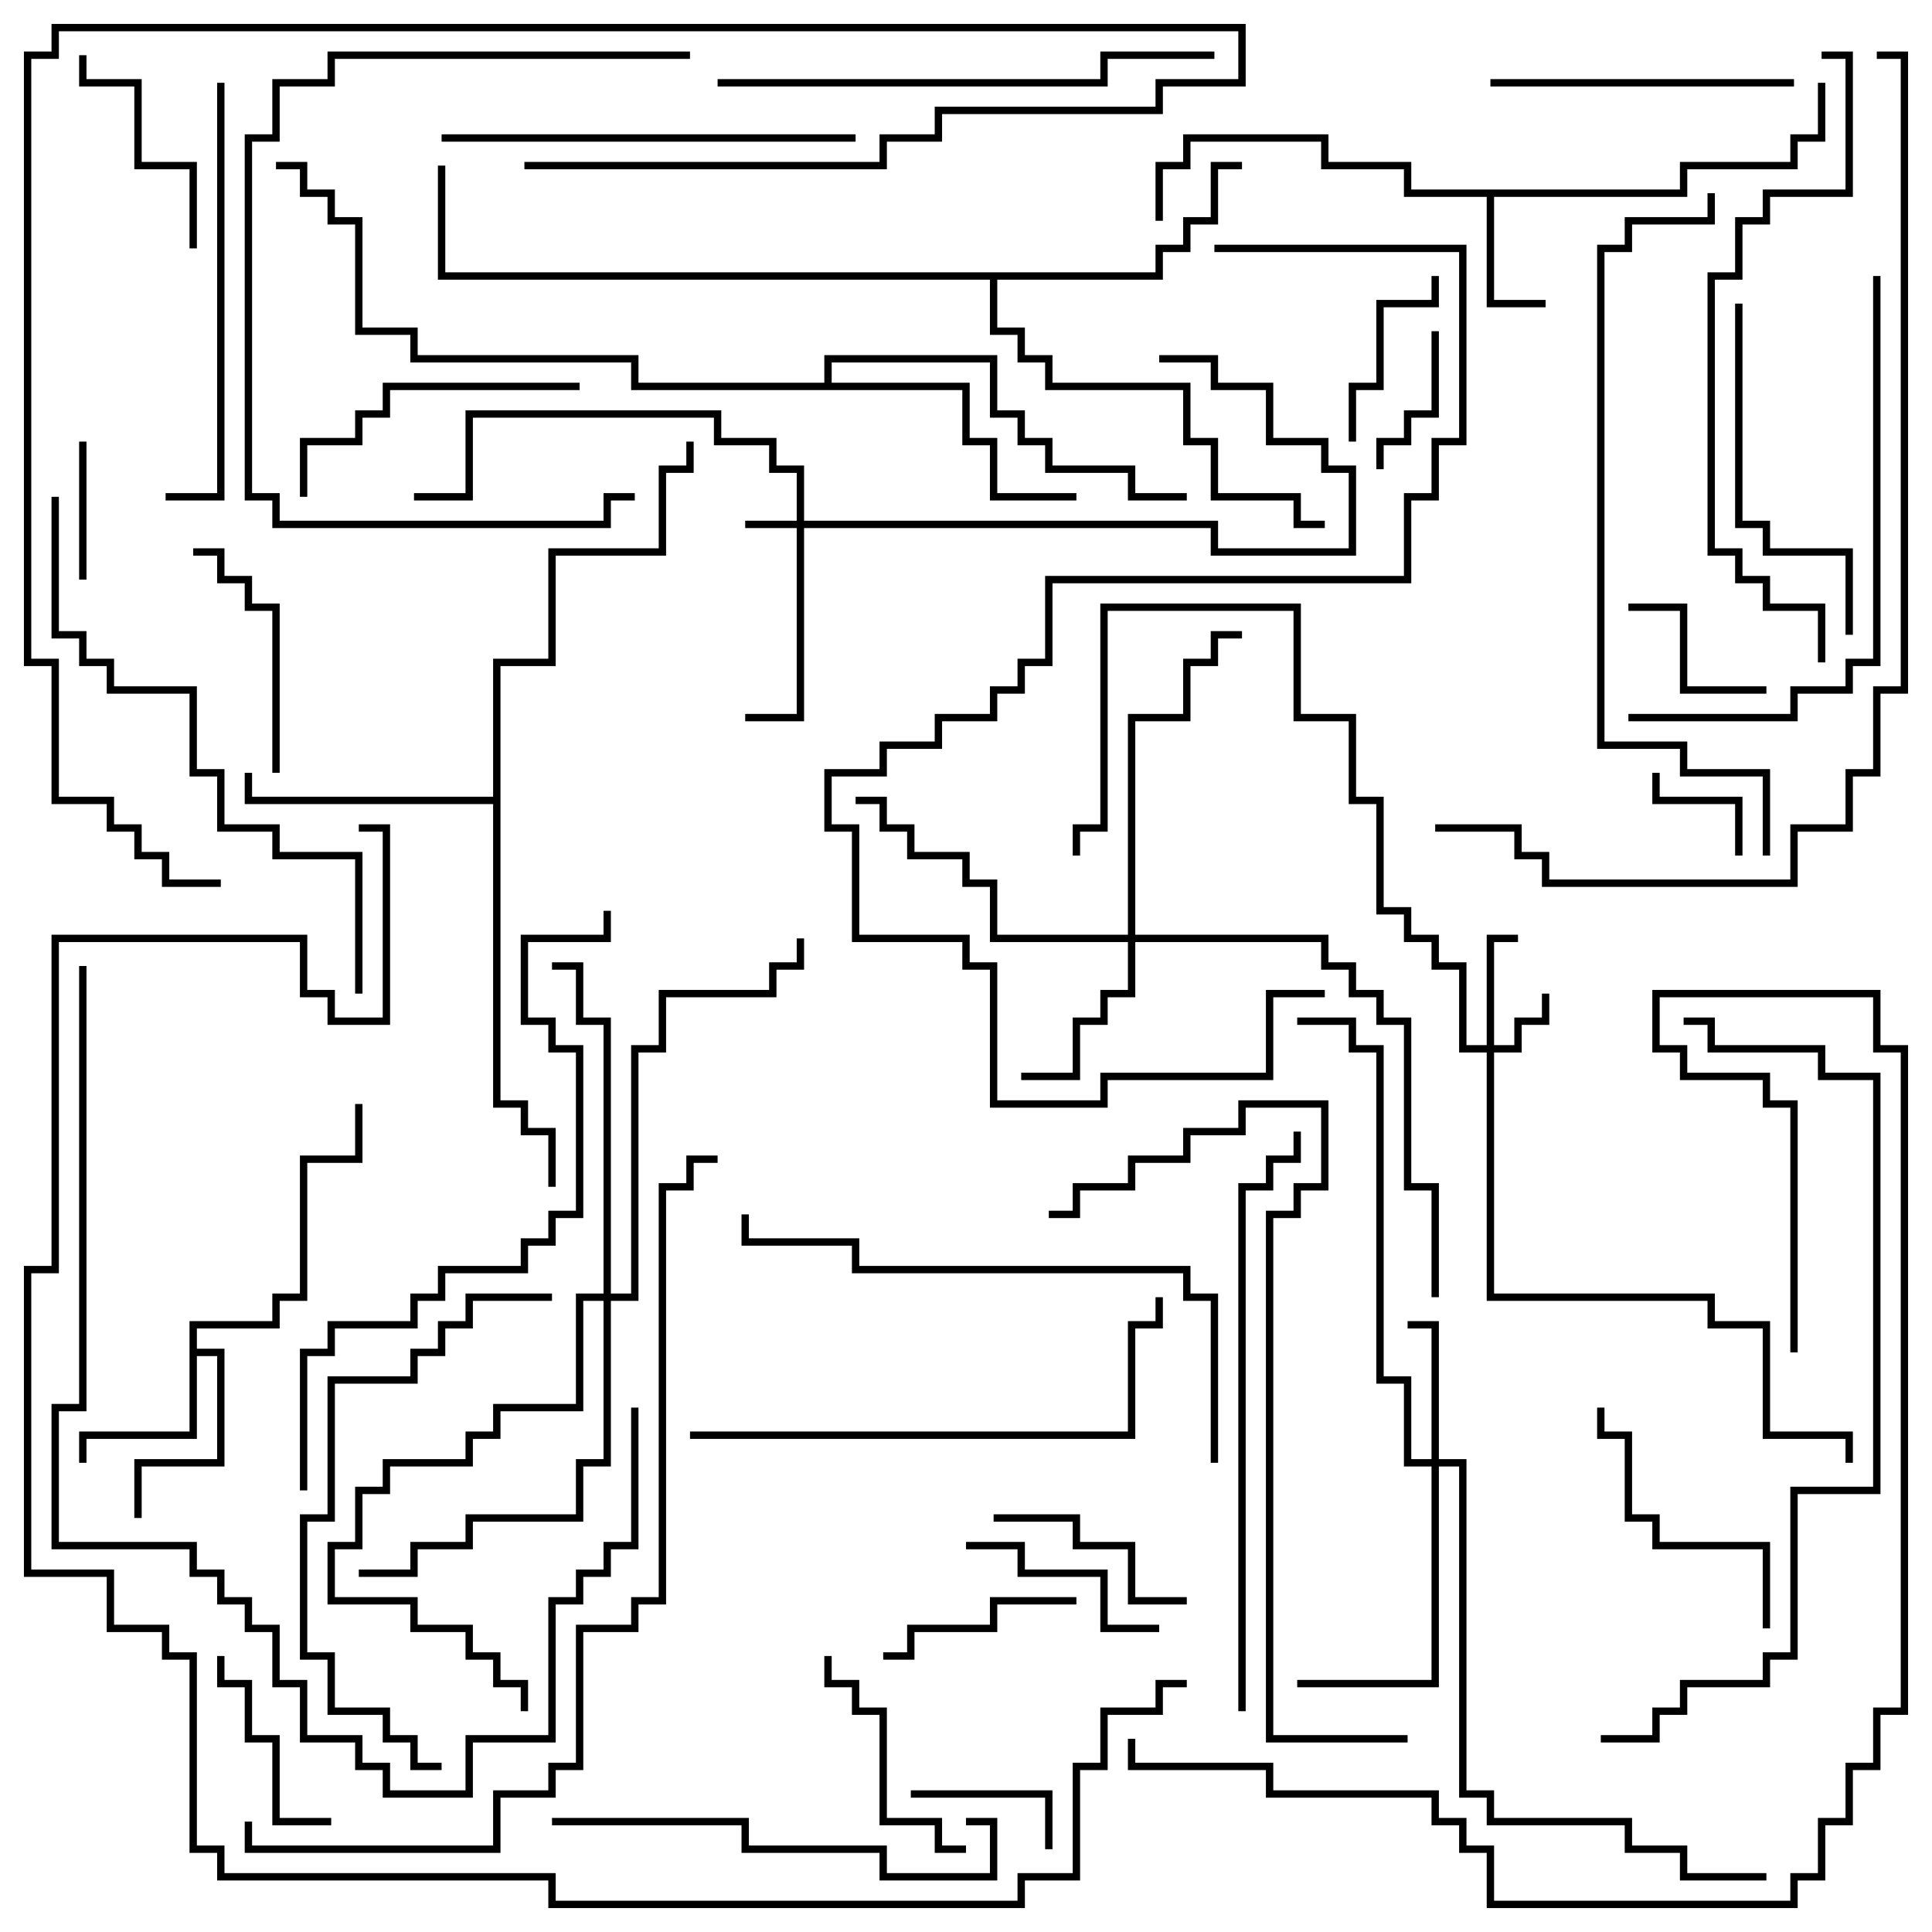 <svg version="1.1" width="105" height="105" xmlns="http://www.w3.org/2000/svg"><path d="M91.3,10.3L91.3,8.8L97.3,8.8L97.3,7.3L98.8,7.3L98.8,4.5L99.2,4.5L99.2,7.7L97.7,7.7L97.7,9.2L91.7,9.2L91.7,10.7L81.2,10.7L81.2,16.3L84,16.3L84,16.7L80.8,16.7L80.8,10.7L76.3,10.7L76.3,9.2L71.8,9.2L71.8,7.7L64.7,7.7L64.7,9.2L63.2,9.2L63.2,12L62.8,12L62.8,8.8L64.3,8.8L64.3,7.3L72.2,7.3L72.2,8.8L76.7,8.8L76.7,10.3z" stroke="none"/><path d="M10.3,71.8L14.8,71.8L14.8,70.3L16.3,70.3L16.3,62.8L19.3,62.8L19.3,60L19.7,60L19.7,63.2L16.7,63.2L16.7,70.7L15.2,70.7L15.2,72.2L10.7,72.2L10.7,73.3L12.2,73.3L12.2,79.7L7.7,79.7L7.7,82.5L7.3,82.5L7.3,79.3L11.8,79.3L11.8,73.7L10.7,73.7L10.7,78.2L4.7,78.2L4.7,79.5L4.3,79.5L4.3,77.8L10.3,77.8z" stroke="none"/><path d="M26.8,43.3L26.8,35.8L29.8,35.8L29.8,29.8L35.8,29.8L35.8,25.3L37.3,25.3L37.3,24L37.7,24L37.7,25.7L36.2,25.7L36.2,30.2L30.2,30.2L30.2,36.2L27.2,36.2L27.2,59.8L28.7,59.8L28.7,61.3L30.2,61.3L30.2,64.5L29.8,64.5L29.8,61.7L28.3,61.7L28.3,60.2L26.8,60.2L26.8,43.7L13.3,43.7L13.3,42L13.7,42L13.7,43.3z" stroke="none"/><path d="M44.8,20.8L44.8,19.3L54.2,19.3L54.2,22.3L55.7,22.3L55.7,23.8L57.2,23.8L57.2,25.3L61.7,25.3L61.7,26.8L64.5,26.8L64.5,27.2L61.3,27.2L61.3,25.7L56.8,25.7L56.8,24.2L55.3,24.2L55.3,22.7L53.8,22.7L53.8,19.7L45.2,19.7L45.2,20.8L52.7,20.8L52.7,23.8L54.2,23.8L54.2,26.8L58.5,26.8L58.5,27.2L53.8,27.2L53.8,24.2L52.3,24.2L52.3,21.2L34.3,21.2L34.3,19.7L22.3,19.7L22.3,18.2L19.3,18.2L19.3,12.2L17.8,12.2L17.8,10.7L16.3,10.7L16.3,9.2L15,9.2L15,8.8L16.7,8.8L16.7,10.3L18.2,10.3L18.2,11.8L19.7,11.8L19.7,17.8L22.7,17.8L22.7,19.3L34.7,19.3L34.7,20.8z" stroke="none"/><path d="M62.8,14.8L62.8,13.3L64.3,13.3L64.3,11.8L65.8,11.8L65.8,8.8L67.5,8.8L67.5,9.2L66.2,9.2L66.2,12.2L64.7,12.2L64.7,13.7L63.2,13.7L63.2,15.2L54.2,15.2L54.2,17.8L55.7,17.8L55.7,19.3L57.2,19.3L57.2,20.8L64.7,20.8L64.7,23.8L66.2,23.8L66.2,26.8L70.7,26.8L70.7,28.3L72,28.3L72,28.7L70.3,28.7L70.3,27.2L65.8,27.2L65.8,24.2L64.3,24.2L64.3,21.2L56.8,21.2L56.8,19.7L55.3,19.7L55.3,18.2L53.8,18.2L53.8,15.2L23.8,15.2L23.8,9L24.2,9L24.2,14.8z" stroke="none"/><path d="M43.3,28.3L43.3,25.7L41.8,25.7L41.8,24.2L38.8,24.2L38.8,22.7L25.7,22.7L25.7,27.2L22.5,27.2L22.5,26.8L25.3,26.8L25.3,22.3L39.2,22.3L39.2,23.8L42.2,23.8L42.2,25.3L43.7,25.3L43.7,28.3L66.2,28.3L66.2,29.8L73.3,29.8L73.3,25.7L71.8,25.7L71.8,24.2L68.8,24.2L68.8,21.2L65.8,21.2L65.8,19.7L63,19.7L63,19.3L66.2,19.3L66.2,20.8L69.2,20.8L69.2,23.8L72.2,23.8L72.2,25.3L73.7,25.3L73.7,30.2L65.8,30.2L65.8,28.7L43.7,28.7L43.7,39.2L40.5,39.2L40.5,38.8L43.3,38.8L43.3,28.7L40.5,28.7L40.5,28.3z" stroke="none"/><path d="M80.8,56.8L80.8,50.8L82.5,50.8L82.5,51.2L81.2,51.2L81.2,56.8L82.3,56.8L82.3,55.3L83.8,55.3L83.8,54L84.2,54L84.2,55.7L82.7,55.7L82.7,57.2L81.2,57.2L81.2,70.3L93.2,70.3L93.2,71.8L96.2,71.8L96.2,77.8L100.7,77.8L100.7,79.5L100.3,79.5L100.3,78.2L95.8,78.2L95.8,72.2L92.8,72.2L92.8,70.7L80.8,70.7L80.8,57.2L79.3,57.2L79.3,52.7L77.8,52.7L77.8,51.2L76.3,51.2L76.3,49.7L74.8,49.7L74.8,43.7L73.3,43.7L73.3,39.2L70.3,39.2L70.3,33.2L60.2,33.2L60.2,45.2L58.7,45.2L58.7,46.5L58.3,46.5L58.3,44.8L59.8,44.8L59.8,32.8L70.7,32.8L70.7,38.8L73.7,38.8L73.7,43.3L75.2,43.3L75.2,49.3L76.7,49.3L76.7,50.8L78.2,50.8L78.2,52.3L79.7,52.3L79.7,56.8z" stroke="none"/><path d="M77.8,79.3L77.8,72.2L76.5,72.2L76.5,71.8L78.2,71.8L78.2,79.3L79.7,79.3L79.7,97.3L81.2,97.3L81.2,98.8L88.7,98.8L88.7,100.3L91.7,100.3L91.7,101.8L96,101.8L96,102.2L91.3,102.2L91.3,100.7L88.3,100.7L88.3,99.2L80.8,99.2L80.8,97.7L79.3,97.7L79.3,79.7L78.2,79.7L78.2,91.7L70.5,91.7L70.5,91.3L77.8,91.3L77.8,79.7L76.3,79.7L76.3,75.2L74.8,75.2L74.8,57.2L73.3,57.2L73.3,55.7L70.5,55.7L70.5,55.3L73.7,55.3L73.7,56.8L75.2,56.8L75.2,74.8L76.7,74.8L76.7,79.3z" stroke="none"/><path d="M61.3,50.8L61.3,38.8L64.3,38.8L64.3,35.8L65.8,35.8L65.8,34.3L67.5,34.3L67.5,34.7L66.2,34.7L66.2,36.2L64.7,36.2L64.7,39.2L61.7,39.2L61.7,50.8L72.2,50.8L72.2,52.3L73.7,52.3L73.7,53.8L75.2,53.8L75.2,55.3L76.7,55.3L76.7,64.3L78.2,64.3L78.2,70.5L77.8,70.5L77.8,64.7L76.3,64.7L76.3,55.7L74.8,55.7L74.8,54.2L73.3,54.2L73.3,52.7L71.8,52.7L71.8,51.2L61.7,51.2L61.7,54.2L60.2,54.2L60.2,55.7L58.7,55.7L58.7,58.7L55.5,58.7L55.5,58.3L58.3,58.3L58.3,55.3L59.8,55.3L59.8,53.8L61.3,53.8L61.3,51.2L53.8,51.2L53.8,48.2L52.3,48.2L52.3,46.7L49.3,46.7L49.3,45.2L47.8,45.2L47.8,43.7L46.5,43.7L46.5,43.3L48.2,43.3L48.2,44.8L49.7,44.8L49.7,46.3L52.7,46.3L52.7,47.8L54.2,47.8L54.2,50.8z" stroke="none"/><path d="M32.8,70.3L32.8,55.7L31.3,55.7L31.3,52.7L30,52.7L30,52.3L31.7,52.3L31.7,55.3L33.2,55.3L33.2,70.3L34.3,70.3L34.3,56.8L35.8,56.8L35.8,53.8L41.8,53.8L41.8,52.3L43.3,52.3L43.3,51L43.7,51L43.7,52.7L42.2,52.7L42.2,54.2L36.2,54.2L36.2,57.2L34.7,57.2L34.7,70.7L33.2,70.7L33.2,79.7L31.7,79.7L31.7,82.7L25.7,82.7L25.7,84.2L22.7,84.2L22.7,85.7L19.5,85.7L19.5,85.3L22.3,85.3L22.3,83.8L25.3,83.8L25.3,82.3L31.3,82.3L31.3,79.3L32.8,79.3L32.8,70.7L31.7,70.7L31.7,76.7L27.2,76.7L27.2,78.2L25.7,78.2L25.7,79.7L21.2,79.7L21.2,81.2L19.7,81.2L19.7,84.2L18.2,84.2L18.2,86.8L22.7,86.8L22.7,88.3L25.7,88.3L25.7,89.8L27.2,89.8L27.2,91.3L28.7,91.3L28.7,93L28.3,93L28.3,91.7L26.8,91.7L26.8,90.2L25.3,90.2L25.3,88.7L22.3,88.7L22.3,87.2L17.8,87.2L17.8,83.8L19.3,83.8L19.3,80.8L20.8,80.8L20.8,79.3L25.3,79.3L25.3,77.8L26.8,77.8L26.8,76.3L31.3,76.3L31.3,70.3z" stroke="none"/><path d="M94.7,46.5L94.3,46.5L94.3,43.7L89.8,43.7L89.8,42L90.2,42L90.2,43.3L94.7,43.3z" stroke="none"/><path d="M4.3,24L4.7,24L4.7,31.5L4.3,31.5z" stroke="none"/><path d="M77.8,18L78.2,18L78.2,22.7L76.7,22.7L76.7,24.2L75.2,24.2L75.2,25.5L74.8,25.5L74.8,23.8L76.3,23.8L76.3,22.3L77.8,22.3z" stroke="none"/><path d="M49.5,97.7L49.5,97.3L57.2,97.3L57.2,100.5L56.8,100.5L56.8,97.7z" stroke="none"/><path d="M88.5,33.2L88.5,32.8L91.7,32.8L91.7,37.3L96,37.3L96,37.7L91.3,37.7L91.3,33.2z" stroke="none"/><path d="M73.7,24L73.3,24L73.3,20.8L74.8,20.8L74.8,16.3L77.8,16.3L77.8,15L78.2,15L78.2,16.7L75.2,16.7L75.2,21.2L73.7,21.2z" stroke="none"/><path d="M18,98.8L18,99.2L14.8,99.2L14.8,94.7L13.3,94.7L13.3,91.7L11.8,91.7L11.8,90L12.2,90L12.2,91.3L13.7,91.3L13.7,94.3L15.2,94.3L15.2,98.8z" stroke="none"/><path d="M48,90.2L48,89.8L49.3,89.8L49.3,88.3L53.8,88.3L53.8,86.8L58.5,86.8L58.5,87.2L54.2,87.2L54.2,88.7L49.7,88.7L49.7,90.2z" stroke="none"/><path d="M64.5,86.8L64.5,87.2L61.3,87.2L61.3,84.2L58.3,84.2L58.3,82.7L54,82.7L54,82.3L58.7,82.3L58.7,83.8L61.7,83.8L61.7,86.8z" stroke="none"/><path d="M63,88.3L63,88.7L59.8,88.7L59.8,85.7L55.3,85.7L55.3,84.2L52.5,84.2L52.5,83.8L55.7,83.8L55.7,85.3L60.2,85.3L60.2,88.3z" stroke="none"/><path d="M4.3,3L4.7,3L4.7,4.3L7.7,4.3L7.7,8.8L10.7,8.8L10.7,13.5L10.3,13.5L10.3,9.2L7.3,9.2L7.3,4.7L4.3,4.7z" stroke="none"/><path d="M10.5,30.2L10.5,29.8L12.2,29.8L12.2,31.3L13.7,31.3L13.7,32.8L15.2,32.8L15.2,42L14.8,42L14.8,33.2L13.3,33.2L13.3,31.7L11.8,31.7L11.8,30.2z" stroke="none"/><path d="M52.5,100.3L52.5,100.7L50.8,100.7L50.8,99.2L47.8,99.2L47.8,93.2L46.3,93.2L46.3,91.7L44.8,91.7L44.8,90L45.2,90L45.2,91.3L46.7,91.3L46.7,92.8L48.2,92.8L48.2,98.8L51.2,98.8L51.2,100.3z" stroke="none"/><path d="M96.2,88.5L95.8,88.5L95.8,84.2L89.8,84.2L89.8,82.7L88.3,82.7L88.3,78.2L86.8,78.2L86.8,76.5L87.2,76.5L87.2,77.8L88.7,77.8L88.7,82.3L90.2,82.3L90.2,83.8L96.2,83.8z" stroke="none"/><path d="M16.7,27L16.3,27L16.3,23.8L19.3,23.8L19.3,22.3L20.8,22.3L20.8,20.8L31.5,20.8L31.5,21.2L21.2,21.2L21.2,22.7L19.7,22.7L19.7,24.2L16.7,24.2z" stroke="none"/><path d="M81,4.7L81,4.3L97.5,4.3L97.5,4.7z" stroke="none"/><path d="M94.3,16.5L94.7,16.5L94.7,28.3L96.2,28.3L96.2,29.8L100.7,29.8L100.7,34.5L100.3,34.5L100.3,30.2L95.8,30.2L95.8,28.7L94.3,28.7z" stroke="none"/><path d="M30,99.2L30,98.8L40.7,98.8L40.7,100.3L48.2,100.3L48.2,101.8L53.8,101.8L53.8,99.2L52.5,99.2L52.5,98.8L54.2,98.8L54.2,102.2L47.8,102.2L47.8,100.7L40.3,100.7L40.3,99.2z" stroke="none"/><path d="M24,7.7L24,7.3L46.5,7.3L46.5,7.7z" stroke="none"/><path d="M11.8,4.5L12.2,4.5L12.2,27.2L9,27.2L9,26.8L11.8,26.8z" stroke="none"/><path d="M37.5,2.8L37.5,3.2L18.2,3.2L18.2,4.7L15.2,4.7L15.2,7.7L13.7,7.7L13.7,26.8L15.2,26.8L15.2,28.3L32.8,28.3L32.8,26.8L34.5,26.8L34.5,27.2L33.2,27.2L33.2,28.7L14.8,28.7L14.8,27.2L13.3,27.2L13.3,7.3L14.8,7.3L14.8,4.3L17.8,4.3L17.8,2.8z" stroke="none"/><path d="M30,70.3L30,70.7L25.7,70.7L25.7,72.2L24.2,72.2L24.2,73.7L22.7,73.7L22.7,75.2L18.2,75.2L18.2,82.7L16.7,82.7L16.7,89.8L18.2,89.8L18.2,92.8L21.2,92.8L21.2,94.3L22.7,94.3L22.7,95.8L24,95.8L24,96.2L22.3,96.2L22.3,94.7L20.8,94.7L20.8,93.2L17.8,93.2L17.8,90.2L16.3,90.2L16.3,82.3L17.8,82.3L17.8,74.8L22.3,74.8L22.3,73.3L23.8,73.3L23.8,71.8L25.3,71.8L25.3,70.3z" stroke="none"/><path d="M37.5,78.2L37.5,77.8L61.3,77.8L61.3,71.8L62.8,71.8L62.8,70.5L63.2,70.5L63.2,72.2L61.7,72.2L61.7,78.2z" stroke="none"/><path d="M39,4.7L39,4.3L59.8,4.3L59.8,2.8L66,2.8L66,3.2L60.2,3.2L60.2,4.7z" stroke="none"/><path d="M88.5,39.2L88.5,38.8L97.3,38.8L97.3,37.3L100.3,37.3L100.3,35.8L101.8,35.8L101.8,15L102.2,15L102.2,36.2L100.7,36.2L100.7,37.7L97.7,37.7L97.7,39.2z" stroke="none"/><path d="M66.2,79.5L65.8,79.5L65.8,70.7L64.3,70.7L64.3,69.2L46.3,69.2L46.3,67.7L40.3,67.7L40.3,66L40.7,66L40.7,67.3L46.7,67.3L46.7,68.8L64.7,68.8L64.7,70.3L66.2,70.3z" stroke="none"/><path d="M19.7,54L19.3,54L19.3,46.7L14.8,46.7L14.8,45.2L11.8,45.2L11.8,42.2L10.3,42.2L10.3,37.7L5.8,37.7L5.8,36.2L4.3,36.2L4.3,34.7L2.8,34.7L2.8,27L3.2,27L3.2,34.3L4.7,34.3L4.7,35.8L6.2,35.8L6.2,37.3L10.7,37.3L10.7,41.8L12.2,41.8L12.2,44.8L15.2,44.8L15.2,46.3L19.7,46.3z" stroke="none"/><path d="M67.7,93L67.3,93L67.3,64.3L68.8,64.3L68.8,62.8L70.3,62.8L70.3,61.5L70.7,61.5L70.7,63.2L69.2,63.2L69.2,64.7L67.7,64.7z" stroke="none"/><path d="M99.2,36L98.8,36L98.8,33.2L95.8,33.2L95.8,31.7L94.3,31.7L94.3,30.2L92.8,30.2L92.8,14.8L94.3,14.8L94.3,11.8L95.8,11.8L95.8,10.3L100.3,10.3L100.3,3.2L99,3.2L99,2.8L100.7,2.8L100.7,10.7L96.2,10.7L96.2,12.2L94.7,12.2L94.7,15.2L93.2,15.2L93.2,29.8L94.7,29.8L94.7,31.3L96.2,31.3L96.2,32.8L99.2,32.8z" stroke="none"/><path d="M76.5,94.3L76.5,94.7L68.8,94.7L68.8,65.8L70.3,65.8L70.3,64.3L71.8,64.3L71.8,60.2L67.7,60.2L67.7,61.7L64.7,61.7L64.7,63.2L61.7,63.2L61.7,64.7L58.7,64.7L58.7,66.2L57,66.2L57,65.8L58.3,65.8L58.3,64.3L61.3,64.3L61.3,62.8L64.3,62.8L64.3,61.3L67.3,61.3L67.3,59.8L72.2,59.8L72.2,64.7L70.7,64.7L70.7,66.2L69.2,66.2L69.2,94.3z" stroke="none"/><path d="M16.7,81L16.3,81L16.3,73.3L17.8,73.3L17.8,71.8L22.3,71.8L22.3,70.3L23.8,70.3L23.8,68.8L28.3,68.8L28.3,67.3L29.8,67.3L29.8,65.8L31.3,65.8L31.3,57.2L29.8,57.2L29.8,55.7L28.3,55.7L28.3,50.8L32.8,50.8L32.8,49.5L33.2,49.5L33.2,51.2L28.7,51.2L28.7,55.3L30.2,55.3L30.2,56.8L31.7,56.8L31.7,66.2L30.2,66.2L30.2,67.7L28.7,67.7L28.7,69.2L24.2,69.2L24.2,70.7L22.7,70.7L22.7,72.2L18.2,72.2L18.2,73.7L16.7,73.7z" stroke="none"/><path d="M96.2,46.5L95.8,46.5L95.8,42.2L91.3,42.2L91.3,40.7L86.8,40.7L86.8,13.3L88.3,13.3L88.3,11.8L92.8,11.8L92.8,10.5L93.2,10.5L93.2,12.2L88.7,12.2L88.7,13.7L87.2,13.7L87.2,40.3L91.7,40.3L91.7,41.8L96.2,41.8z" stroke="none"/><path d="M4.3,52.5L4.7,52.5L4.7,76.7L3.2,76.7L3.2,83.8L10.7,83.8L10.7,85.3L12.2,85.3L12.2,86.8L13.7,86.8L13.7,88.3L15.2,88.3L15.2,91.3L16.7,91.3L16.7,94.3L19.7,94.3L19.7,95.8L21.2,95.8L21.2,97.3L25.3,97.3L25.3,94.3L29.8,94.3L29.8,86.8L31.3,86.8L31.3,85.3L32.8,85.3L32.8,83.8L34.3,83.8L34.3,76.5L34.7,76.5L34.7,84.2L33.2,84.2L33.2,85.7L31.7,85.7L31.7,87.2L30.2,87.2L30.2,94.7L25.7,94.7L25.7,97.7L20.8,97.7L20.8,96.2L19.3,96.2L19.3,94.7L16.3,94.7L16.3,91.7L14.8,91.7L14.8,88.7L13.3,88.7L13.3,87.2L11.8,87.2L11.8,85.7L10.3,85.7L10.3,84.2L2.8,84.2L2.8,76.3L4.3,76.3z" stroke="none"/><path d="M87,94.7L87,94.3L89.8,94.3L89.8,92.8L91.3,92.8L91.3,91.3L95.8,91.3L95.8,89.8L97.3,89.8L97.3,80.8L101.8,80.8L101.8,58.7L98.8,58.7L98.8,57.2L92.8,57.2L92.8,55.7L91.5,55.7L91.5,55.3L93.2,55.3L93.2,56.8L99.2,56.8L99.2,58.3L102.2,58.3L102.2,81.2L97.7,81.2L97.7,90.2L96.2,90.2L96.2,91.7L91.7,91.7L91.7,93.2L90.2,93.2L90.2,94.7z" stroke="none"/><path d="M72,53.8L72,54.2L69.2,54.2L69.2,58.7L60.2,58.7L60.2,60.2L53.8,60.2L53.8,52.7L52.3,52.7L52.3,51.2L46.3,51.2L46.3,45.2L44.8,45.2L44.8,41.8L47.8,41.8L47.8,40.3L50.8,40.3L50.8,38.8L53.8,38.8L53.8,37.3L55.3,37.3L55.3,35.8L56.8,35.8L56.8,31.3L76.3,31.3L76.3,26.8L77.8,26.8L77.8,23.8L79.3,23.8L79.3,13.7L66,13.7L66,13.3L79.7,13.3L79.7,24.2L78.2,24.2L78.2,27.2L76.7,27.2L76.7,31.7L57.2,31.7L57.2,36.2L55.7,36.2L55.7,37.7L54.2,37.7L54.2,39.2L51.2,39.2L51.2,40.7L48.2,40.7L48.2,42.2L45.2,42.2L45.2,44.8L46.7,44.8L46.7,50.8L52.7,50.8L52.7,52.3L54.2,52.3L54.2,59.8L59.8,59.8L59.8,58.3L68.8,58.3L68.8,53.8z" stroke="none"/><path d="M97.7,73.5L97.3,73.5L97.3,60.2L95.8,60.2L95.8,58.7L91.3,58.7L91.3,57.2L89.8,57.2L89.8,53.8L102.2,53.8L102.2,56.8L103.7,56.8L103.7,93.2L102.2,93.2L102.2,96.2L100.7,96.2L100.7,99.2L99.2,99.2L99.2,102.2L97.7,102.2L97.7,103.7L80.8,103.7L80.8,100.7L79.3,100.7L79.3,99.2L77.8,99.2L77.8,97.7L68.8,97.7L68.8,96.2L61.3,96.2L61.3,94.5L61.7,94.5L61.7,95.8L69.2,95.8L69.2,97.3L78.2,97.3L78.2,98.8L79.7,98.8L79.7,100.3L81.2,100.3L81.2,103.3L97.3,103.3L97.3,101.8L98.8,101.8L98.8,98.8L100.3,98.8L100.3,95.8L101.8,95.8L101.8,92.8L103.3,92.8L103.3,57.2L101.8,57.2L101.8,54.2L90.2,54.2L90.2,56.8L91.7,56.8L91.7,58.3L96.2,58.3L96.2,59.8L97.7,59.8z" stroke="none"/><path d="M12,47.8L12,48.2L8.8,48.2L8.8,46.7L7.3,46.7L7.3,45.2L5.8,45.2L5.8,43.7L2.8,43.7L2.8,36.2L1.3,36.2L1.3,2.8L2.8,2.8L2.8,1.3L67.7,1.3L67.7,4.7L63.2,4.7L63.2,6.2L51.2,6.2L51.2,7.7L48.2,7.7L48.2,9.2L28.5,9.2L28.5,8.8L47.8,8.8L47.8,7.3L50.8,7.3L50.8,5.8L62.8,5.8L62.8,4.3L67.3,4.3L67.3,1.7L3.2,1.7L3.2,3.2L1.7,3.2L1.7,35.8L3.2,35.8L3.2,43.3L6.2,43.3L6.2,44.8L7.7,44.8L7.7,46.3L9.2,46.3L9.2,47.8z" stroke="none"/><path d="M13.3,99L13.7,99L13.7,100.3L26.8,100.3L26.8,97.3L29.8,97.3L29.8,95.8L31.3,95.8L31.3,88.3L34.3,88.3L34.3,86.8L35.8,86.8L35.8,64.3L37.3,64.3L37.3,62.8L39,62.8L39,63.2L37.7,63.2L37.7,64.7L36.2,64.7L36.2,87.2L34.7,87.2L34.7,88.7L31.7,88.7L31.7,96.2L30.2,96.2L30.2,97.7L27.2,97.7L27.2,100.7L13.3,100.7z" stroke="none"/><path d="M78,45.2L78,44.8L82.7,44.8L82.7,46.3L84.2,46.3L84.2,47.8L97.3,47.8L97.3,44.8L100.3,44.8L100.3,41.8L101.8,41.8L101.8,37.3L103.3,37.3L103.3,3.2L102,3.2L102,2.8L103.7,2.8L103.7,37.7L102.2,37.7L102.2,42.2L100.7,42.2L100.7,45.2L97.7,45.2L97.7,48.2L83.8,48.2L83.8,46.7L82.3,46.7L82.3,45.2z" stroke="none"/><path d="M19.5,45.2L19.5,44.8L21.2,44.8L21.2,55.7L17.8,55.7L17.8,54.2L16.3,54.2L16.3,51.2L3.2,51.2L3.2,69.2L1.7,69.2L1.7,85.3L6.2,85.3L6.2,88.3L9.2,88.3L9.2,89.8L10.7,89.8L10.7,100.3L12.2,100.3L12.2,101.8L30.2,101.8L30.2,103.3L55.3,103.3L55.3,101.8L58.3,101.8L58.3,95.8L59.8,95.8L59.8,92.8L62.8,92.8L62.8,91.3L64.5,91.3L64.5,91.7L63.2,91.7L63.2,93.2L60.2,93.2L60.2,96.2L58.7,96.2L58.7,102.2L55.7,102.2L55.7,103.7L29.8,103.7L29.8,102.2L11.8,102.2L11.8,100.7L10.3,100.7L10.3,90.2L8.8,90.2L8.8,88.7L5.8,88.7L5.8,85.7L1.3,85.7L1.3,68.8L2.8,68.8L2.8,50.8L16.7,50.8L16.7,53.8L18.2,53.8L18.2,55.3L20.8,55.3L20.8,45.2z" stroke="none"/></svg>
